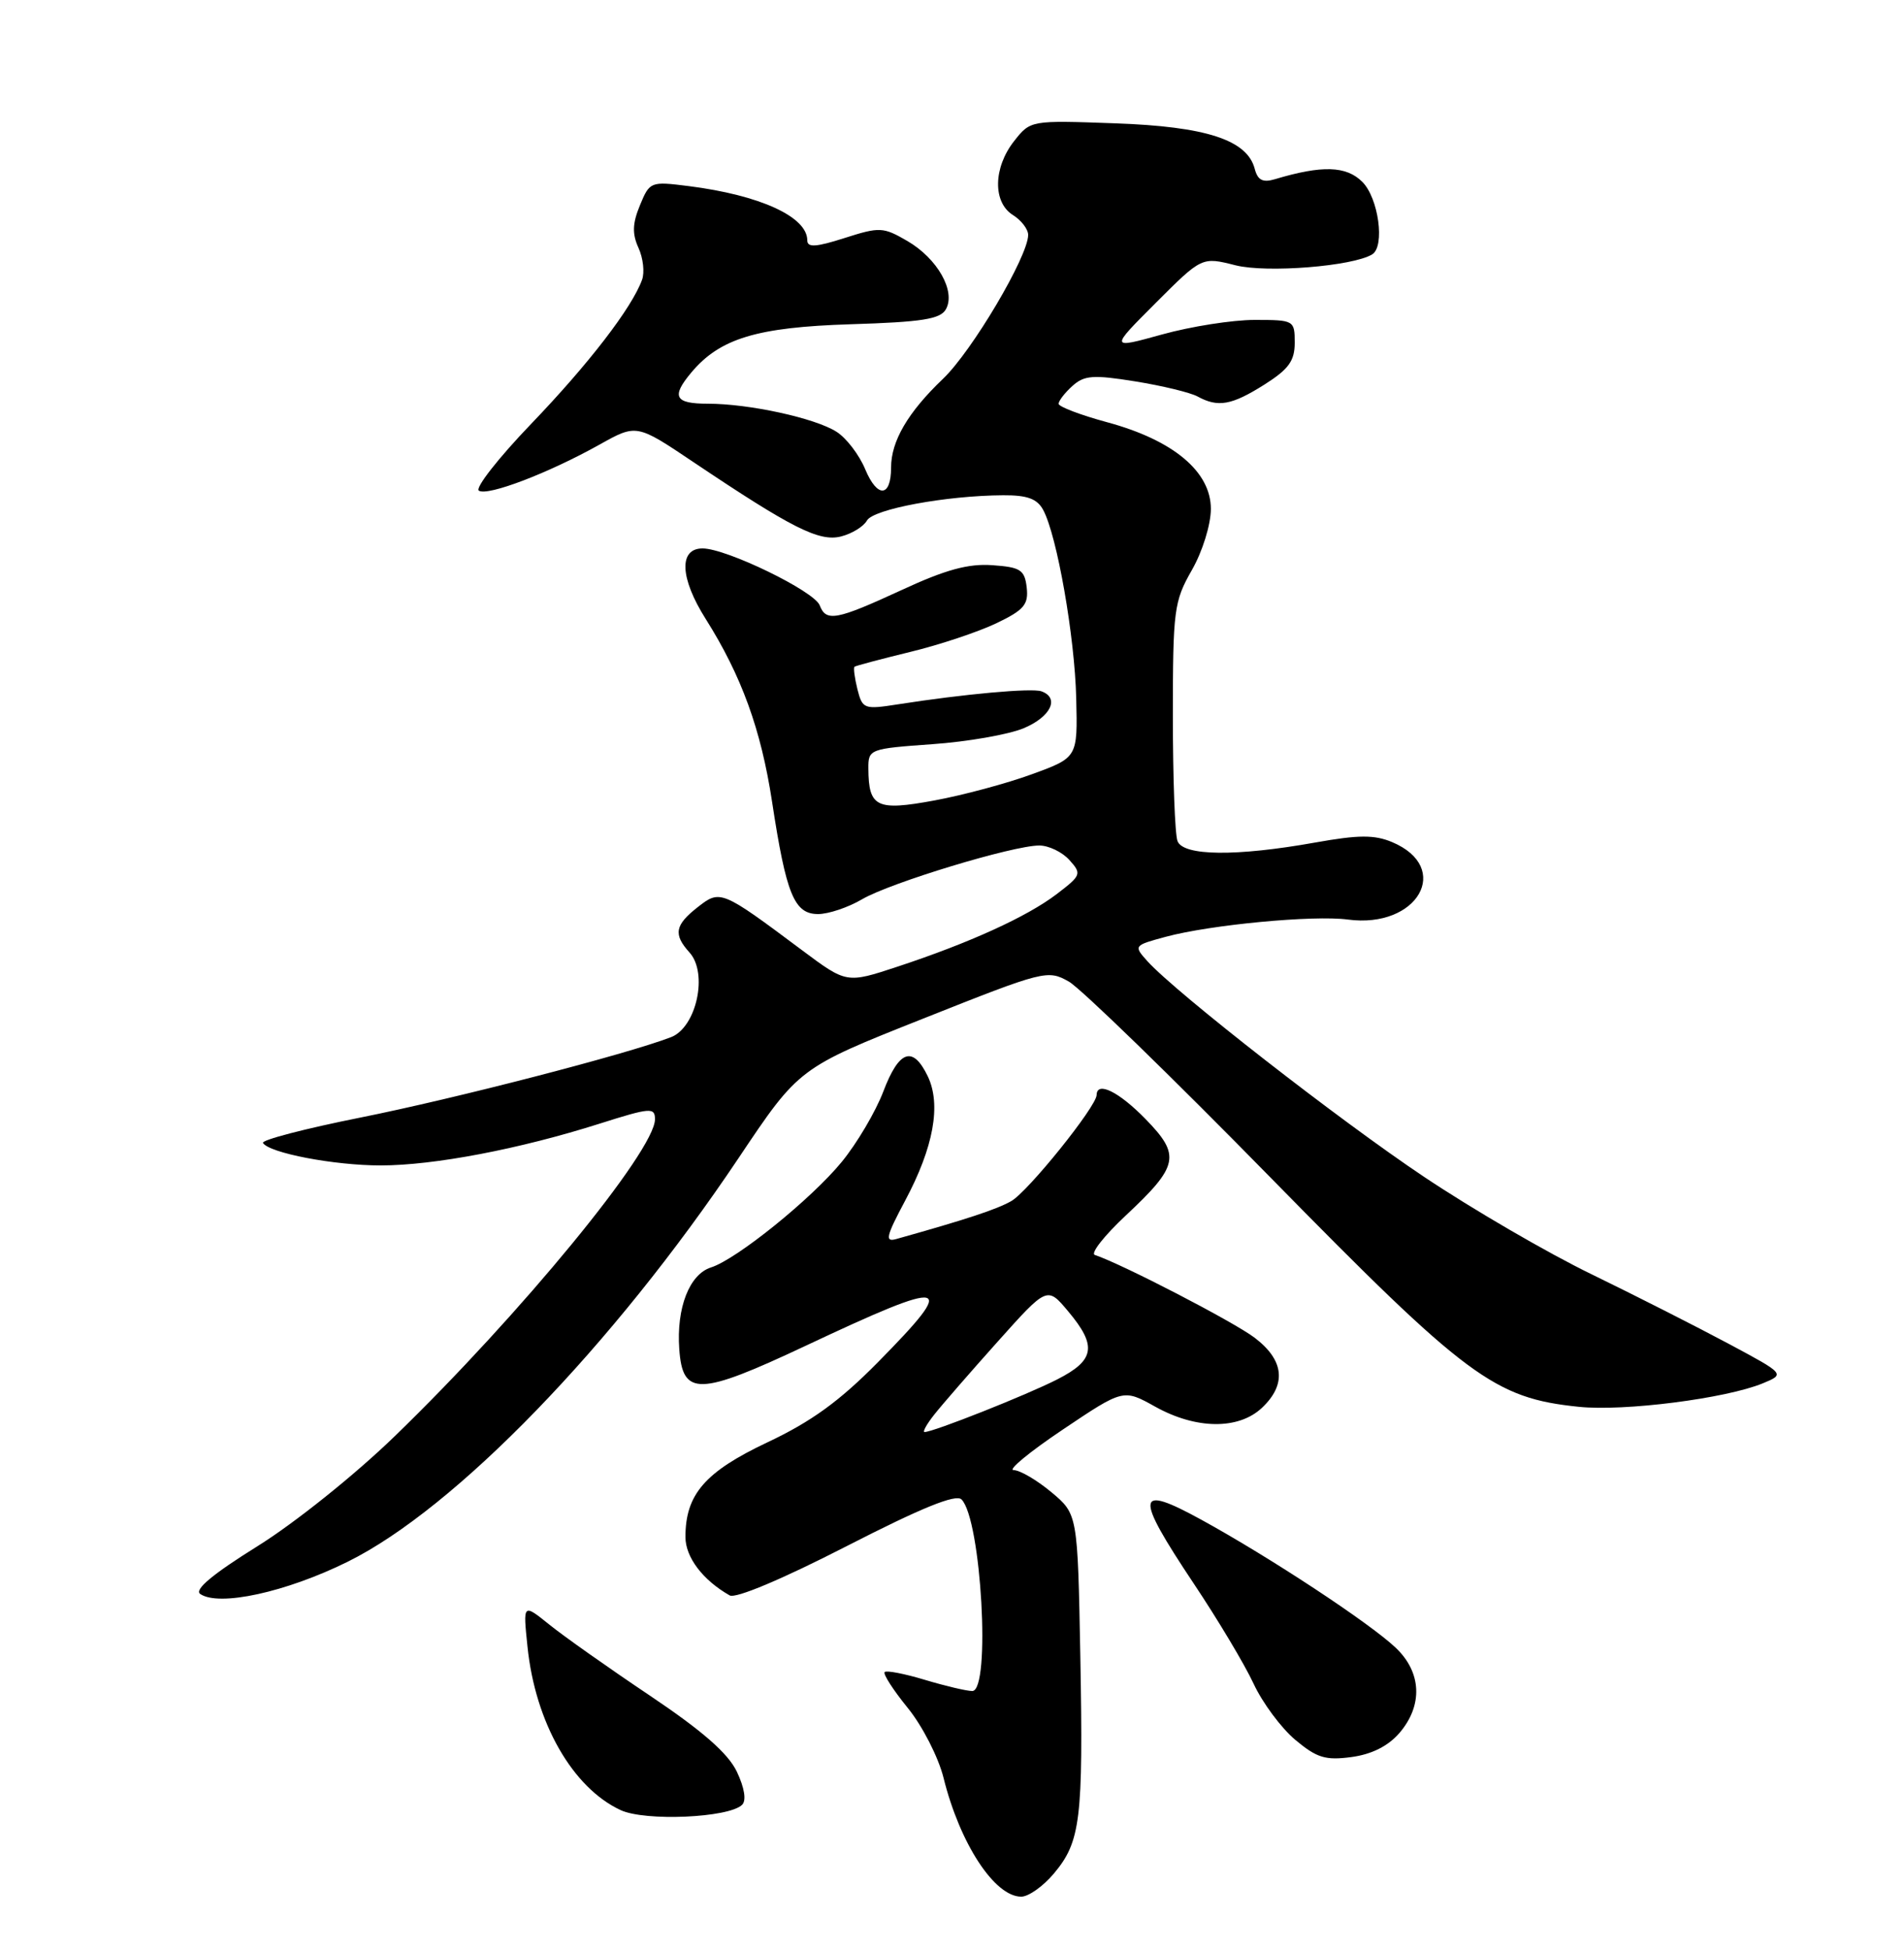 <?xml version="1.0" encoding="UTF-8" standalone="no"?>
<!DOCTYPE svg PUBLIC "-//W3C//DTD SVG 1.1//EN" "http://www.w3.org/Graphics/SVG/1.1/DTD/svg11.dtd" >
<svg xmlns="http://www.w3.org/2000/svg" xmlns:xlink="http://www.w3.org/1999/xlink" version="1.1" viewBox="0 0 250 256">
 <g >
 <path fill="currentColor"
d=" M 138.37 245.97 C 141.89 241.79 142.24 238.86 141.85 217.47 C 141.50 198.78 141.50 198.78 138.04 195.89 C 136.13 194.30 133.91 193.00 133.09 193.00 C 132.28 193.00 135.19 190.60 139.56 187.67 C 147.50 182.34 147.50 182.34 151.68 184.67 C 157.04 187.66 162.61 187.72 165.69 184.83 C 168.95 181.76 168.63 178.58 164.75 175.63 C 162.02 173.55 147.34 165.95 143.75 164.75 C 143.16 164.55 144.98 162.23 147.80 159.59 C 154.79 153.05 155.07 151.68 150.40 146.90 C 146.91 143.32 144.02 141.90 143.99 143.75 C 143.97 145.27 134.97 156.45 132.77 157.69 C 130.84 158.78 126.96 160.06 117.69 162.66 C 116.16 163.09 116.34 162.33 118.85 157.62 C 122.59 150.61 123.60 145.03 121.82 141.30 C 119.86 137.23 118.05 137.85 115.98 143.30 C 114.97 145.95 112.52 150.10 110.52 152.54 C 106.53 157.41 96.71 165.33 93.36 166.39 C 90.52 167.29 88.80 171.70 89.19 177.11 C 89.63 183.34 91.75 183.28 105.82 176.66 C 124.71 167.77 125.91 168.05 115.25 178.86 C 110.23 183.95 106.52 186.64 100.77 189.35 C 92.56 193.23 90.00 196.19 90.00 201.78 C 90.00 204.43 92.27 207.44 95.81 209.45 C 96.60 209.89 102.71 207.32 111.15 202.99 C 121.00 197.94 125.51 196.11 126.25 196.85 C 128.85 199.45 130.12 222.00 127.66 222.00 C 126.92 222.00 124.13 221.34 121.46 220.54 C 118.78 219.73 116.40 219.27 116.16 219.51 C 115.91 219.75 117.28 221.87 119.19 224.22 C 121.11 226.58 123.22 230.70 123.89 233.40 C 126.03 242.03 130.59 249.00 134.09 249.00 C 135.04 249.00 136.97 247.64 138.37 245.97 Z  M 97.44 236.94 C 98.02 236.37 97.76 234.73 96.75 232.59 C 95.59 230.17 92.24 227.24 85.31 222.59 C 79.91 218.97 73.96 214.77 72.09 213.25 C 68.67 210.50 68.67 210.50 69.26 216.17 C 70.28 226.15 75.17 234.71 81.50 237.64 C 84.73 239.13 95.69 238.65 97.44 236.94 Z  M 183.75 227.51 C 186.86 223.88 186.67 219.54 183.25 216.31 C 179.82 213.06 166.69 204.42 157.75 199.52 C 149.09 194.77 148.92 196.16 156.74 207.89 C 159.90 212.62 163.44 218.54 164.60 221.04 C 165.76 223.54 168.22 226.85 170.06 228.40 C 172.89 230.77 174.03 231.13 177.45 230.67 C 180.12 230.31 182.26 229.23 183.75 227.51 Z  M 45.65 205.03 C 59.77 198.05 80.46 176.69 96.98 152.03 C 104.90 140.20 104.90 140.20 121.20 133.73 C 137.13 127.40 137.56 127.29 140.35 128.87 C 141.92 129.77 153.84 141.35 166.85 154.62 C 192.61 180.88 196.19 183.55 207.31 184.69 C 213.26 185.31 226.61 183.60 231.45 181.61 C 234.40 180.39 234.40 180.39 226.95 176.40 C 222.85 174.21 214.78 170.11 209.00 167.30 C 203.22 164.50 193.32 158.74 187.00 154.51 C 175.86 147.07 154.42 130.35 150.65 126.18 C 148.83 124.15 148.86 124.12 153.08 122.98 C 158.95 121.40 172.48 120.12 176.97 120.72 C 186.15 121.95 190.75 113.90 182.78 110.55 C 180.46 109.58 178.39 109.59 172.68 110.61 C 162.34 112.46 155.36 112.39 154.61 110.42 C 154.27 109.55 154.00 102.17 154.00 94.02 C 154.00 80.07 154.15 78.95 156.49 74.85 C 157.89 72.41 158.98 68.89 158.99 66.82 C 159.00 61.92 154.06 57.78 145.36 55.43 C 141.86 54.48 139.00 53.39 139.00 53.01 C 139.00 52.62 139.81 51.57 140.81 50.67 C 142.36 49.27 143.53 49.18 149.06 50.07 C 152.60 50.64 156.28 51.53 157.24 52.05 C 159.93 53.52 161.71 53.21 166.02 50.49 C 169.21 48.47 170.00 47.38 170.00 44.99 C 170.00 42.05 169.91 42.00 164.73 42.00 C 161.83 42.00 156.36 42.86 152.58 43.91 C 145.71 45.81 145.71 45.81 151.76 39.76 C 157.81 33.71 157.81 33.71 162.23 34.83 C 166.34 35.86 177.64 34.96 180.18 33.39 C 181.87 32.34 181.01 26.01 178.88 23.88 C 176.77 21.77 173.59 21.67 167.39 23.53 C 165.81 24.00 165.14 23.66 164.75 22.17 C 163.76 18.37 158.37 16.61 146.40 16.19 C 135.31 15.79 135.31 15.79 133.15 18.53 C 130.41 22.02 130.34 26.57 133.00 28.23 C 134.10 28.92 135.00 30.09 135.00 30.84 C 135.00 33.64 127.63 46.10 123.82 49.73 C 119.21 54.13 117.00 57.91 117.00 61.39 C 117.00 65.30 115.20 65.42 113.61 61.62 C 112.82 59.71 111.12 57.49 109.83 56.68 C 107.00 54.88 98.35 53.00 92.95 53.00 C 88.60 53.00 88.11 52.09 90.75 48.93 C 94.51 44.43 99.36 42.96 111.68 42.57 C 121.06 42.28 123.48 41.90 124.20 40.60 C 125.52 38.24 123.10 33.95 119.14 31.64 C 115.97 29.80 115.51 29.77 110.89 31.25 C 107.14 32.45 106.00 32.52 106.00 31.56 C 106.00 28.46 99.80 25.62 90.42 24.43 C 85.42 23.80 85.31 23.84 84.03 26.94 C 83.04 29.33 82.99 30.68 83.83 32.53 C 84.45 33.88 84.66 35.77 84.30 36.74 C 82.97 40.41 77.29 47.79 69.73 55.66 C 65.42 60.15 62.34 64.09 62.88 64.42 C 64.06 65.15 72.00 62.12 78.70 58.38 C 83.58 55.65 83.58 55.65 91.04 60.66 C 103.97 69.34 107.56 71.15 110.42 70.43 C 111.85 70.07 113.39 69.13 113.83 68.34 C 114.67 66.83 124.26 65.06 131.71 65.02 C 134.89 65.00 136.19 65.48 136.98 66.96 C 138.80 70.36 141.12 83.61 141.31 91.68 C 141.50 99.45 141.50 99.45 135.50 101.64 C 132.20 102.85 126.43 104.40 122.67 105.09 C 115.09 106.49 114.05 105.98 114.02 100.90 C 114.00 98.35 114.17 98.29 122.40 97.70 C 127.02 97.38 132.42 96.43 134.40 95.61 C 137.96 94.12 139.17 91.64 136.75 90.76 C 135.50 90.30 126.57 91.11 117.88 92.47 C 113.45 93.16 113.24 93.08 112.58 90.48 C 112.21 88.98 112.04 87.66 112.20 87.53 C 112.37 87.40 115.65 86.53 119.50 85.59 C 123.35 84.66 128.44 82.96 130.81 81.83 C 134.46 80.08 135.06 79.37 134.81 77.13 C 134.54 74.81 134.00 74.46 130.30 74.20 C 127.16 73.97 124.17 74.78 118.41 77.45 C 109.81 81.42 108.47 81.67 107.63 79.47 C 106.91 77.60 95.38 72.00 92.25 72.00 C 89.10 72.00 89.27 75.89 92.65 81.24 C 97.36 88.71 99.92 95.75 101.37 105.23 C 103.23 117.43 104.28 120.00 107.42 120.00 C 108.78 120.00 111.37 119.13 113.19 118.06 C 116.89 115.89 133.00 111.00 136.46 111.00 C 137.69 111.00 139.46 111.85 140.41 112.90 C 142.05 114.72 141.98 114.91 138.76 117.37 C 134.87 120.34 127.32 123.78 117.83 126.91 C 111.16 129.11 111.16 129.11 105.33 124.76 C 94.69 116.81 94.57 116.77 91.59 119.11 C 88.61 121.45 88.39 122.67 90.53 125.04 C 93.00 127.76 91.45 134.87 88.11 136.16 C 82.31 138.40 59.71 144.24 47.30 146.72 C 40.04 148.17 34.29 149.67 34.53 150.05 C 35.35 151.37 43.88 153.00 49.98 153.00 C 56.97 153.00 68.24 150.85 78.75 147.51 C 85.40 145.40 86.00 145.36 86.00 146.94 C 86.00 151.06 68.30 172.61 51.84 188.54 C 46.58 193.64 38.69 199.95 33.79 203.00 C 27.93 206.65 25.47 208.70 26.29 209.26 C 28.75 210.95 37.56 209.03 45.65 205.03 Z  M 122.68 185.70 C 123.68 184.43 127.42 180.13 131.00 176.13 C 137.50 168.87 137.50 168.87 140.25 172.15 C 144.07 176.70 143.77 178.57 138.82 181.09 C 134.81 183.14 122.55 188.00 121.40 188.00 C 121.10 188.00 121.68 186.96 122.68 185.70 Z "/>
</g>
</svg>
